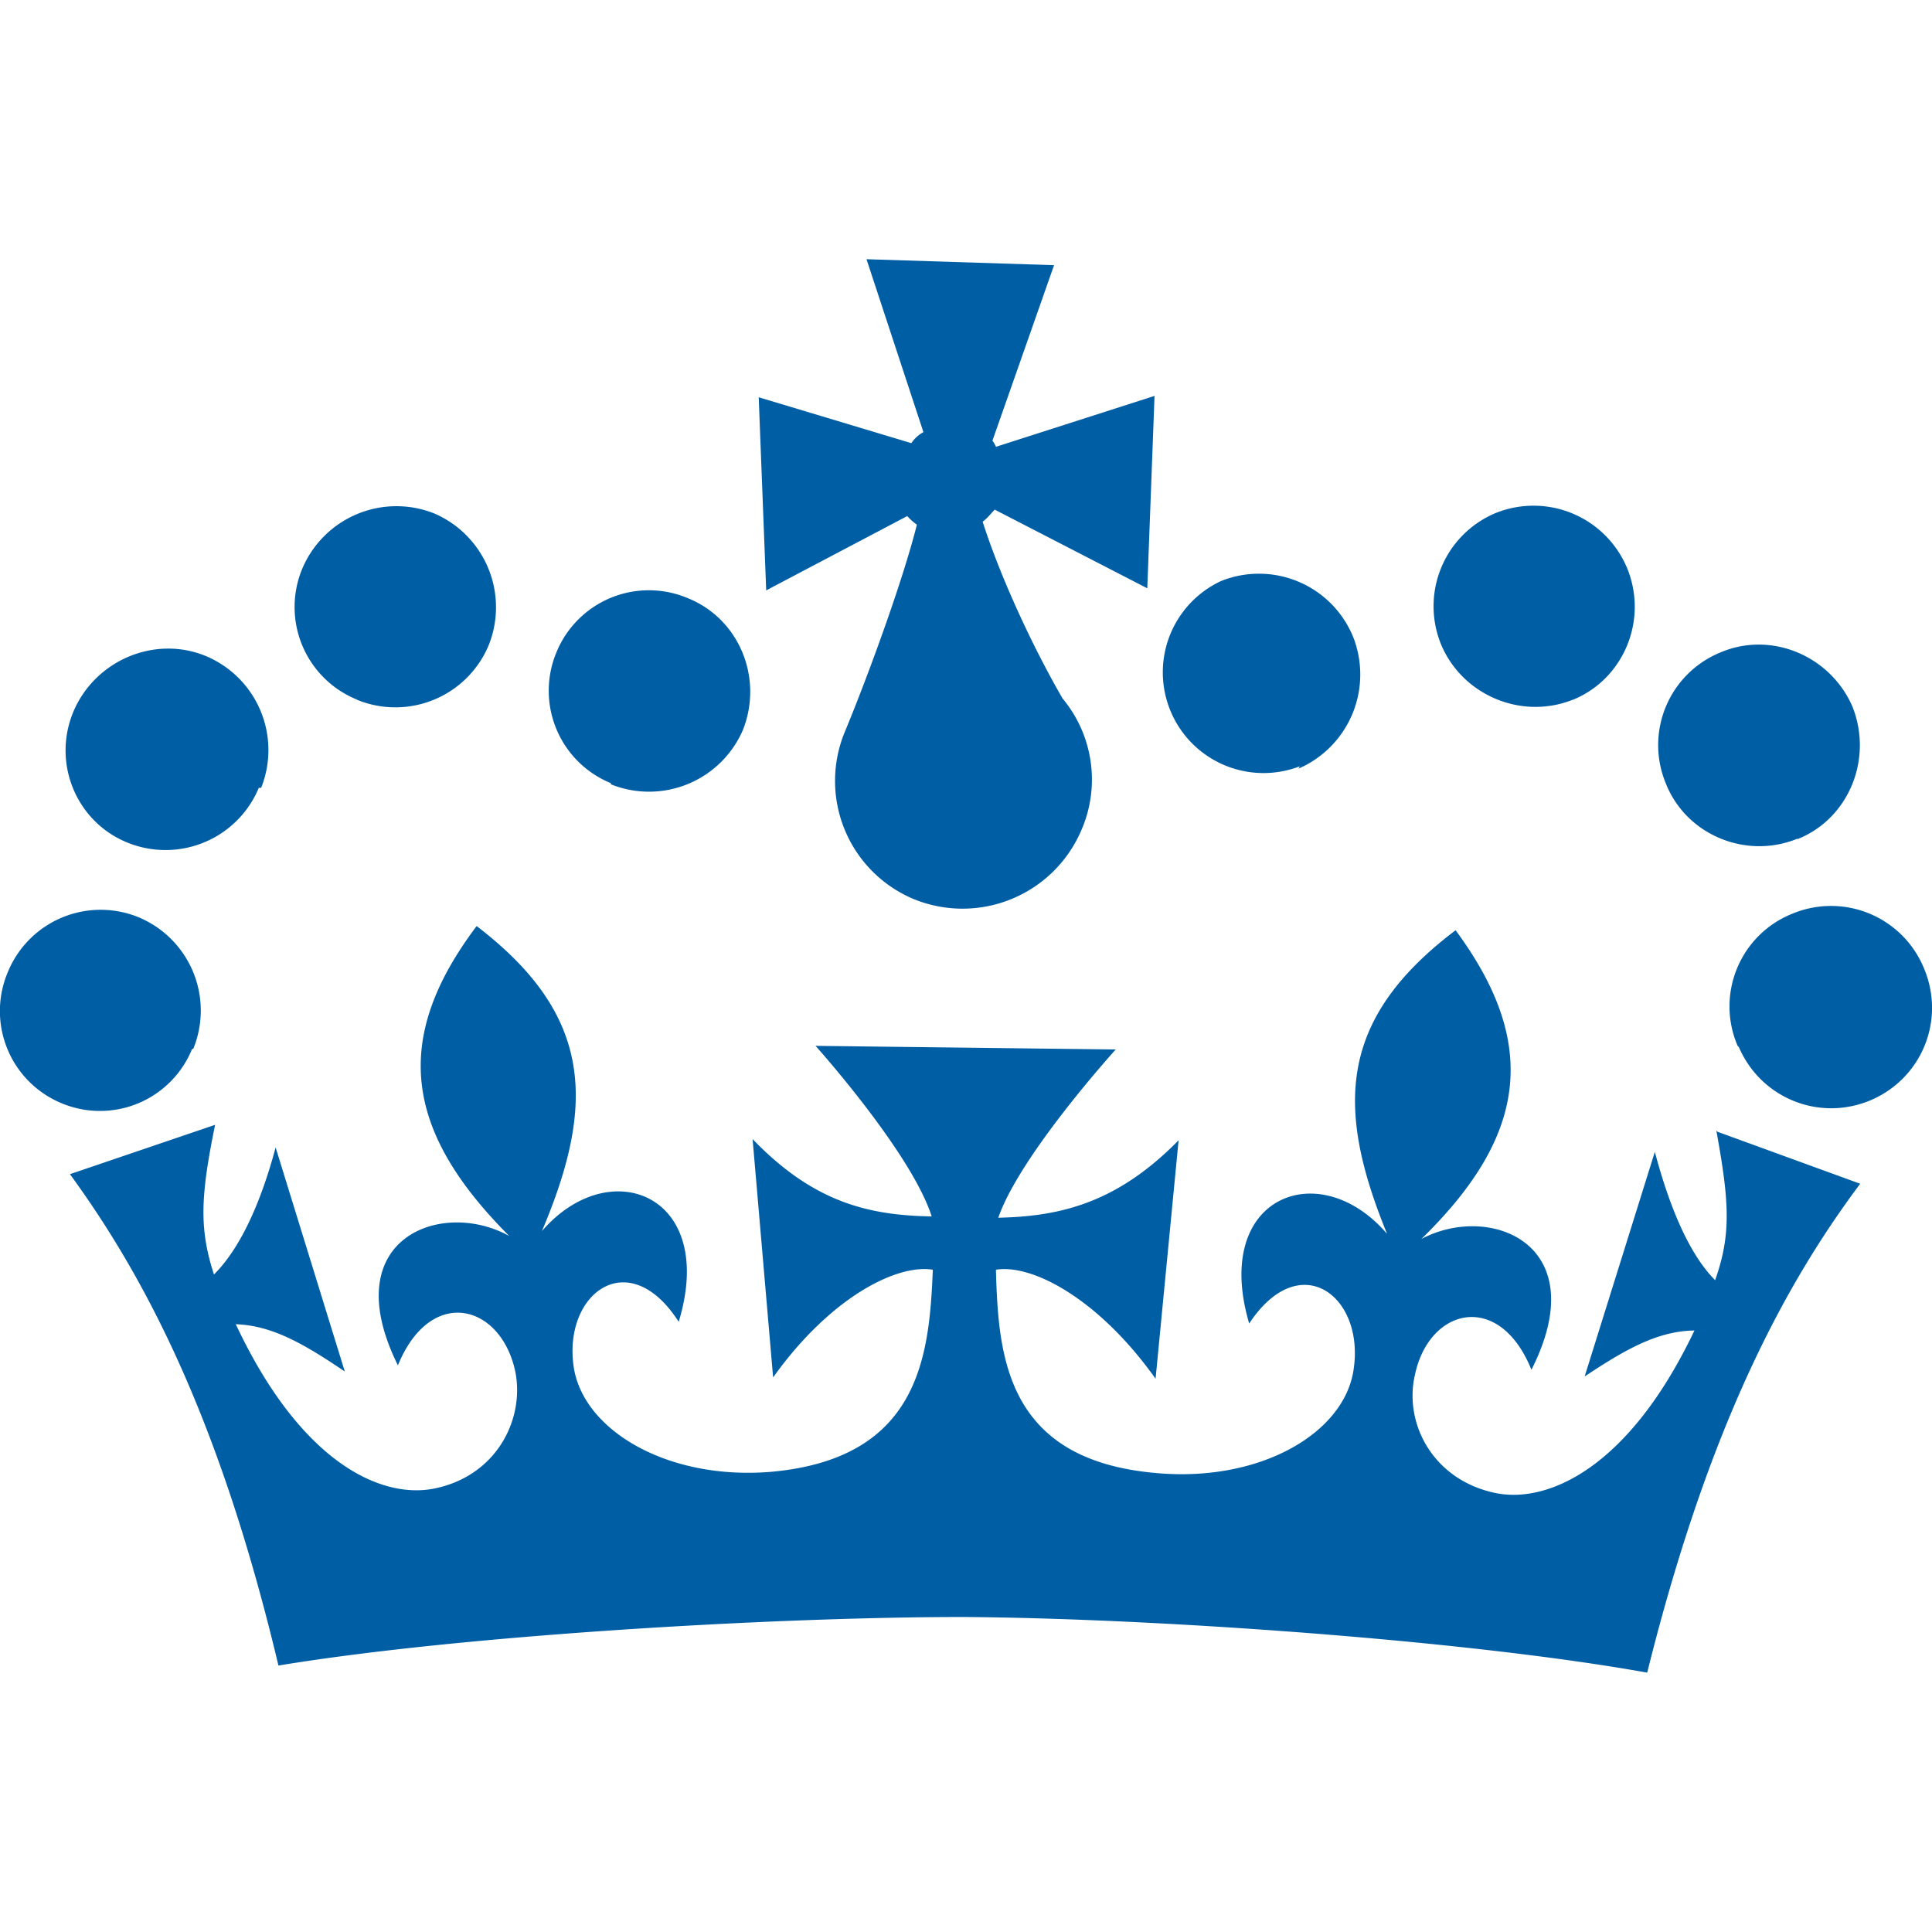 <svg xmlns="http://www.w3.org/2000/svg" width="24" height="24"><path fill="#005ea5" d="M2.4 13.031a1.256 1.256 0 0 0-.682-1.638 1.246 1.246 0 0 0-1.623.688 1.239 1.239 0 0 0 .668 1.623 1.235 1.235 0 0 0 1.623-.673zm.844-3.244a1.266 1.266 0 0 0-.691-1.639c-.631-.258-1.367.053-1.639.687-.27.638.03 1.369.662 1.629a1.255 1.255 0 0 0 1.639-.677zm1.189-1.095a1.256 1.256 0 0 0 1.637-.675 1.269 1.269 0 0 0-.676-1.639 1.27 1.27 0 0 0-1.639.686 1.24 1.24 0 0 0 .678 1.626zm3.156 1.051a1.27 1.27 0 0 0 1.64-.676c.255-.646-.046-1.383-.691-1.639a1.241 1.241 0 0 0-1.626.676 1.24 1.24 0 0 0 .677 1.625zM21.6 13.006c.271.631.993.933 1.639.661.632-.27.933-.992.661-1.639a1.248 1.248 0 0 0-1.639-.676 1.24 1.24 0 0 0-.676 1.639zm.737-2.585c.631-.257.931-.993.676-1.64-.271-.632-1.008-.946-1.639-.677a1.243 1.243 0 0 0-.676 1.639c.256.632.993.933 1.624.678zm-2.795-1.729c.631-.26.932-.992.672-1.631a1.259 1.259 0 0 0-1.639-.686 1.255 1.255 0 0 0-.67 1.639c.27.631 1.007.932 1.638.676zm-3.411.856a1.275 1.275 0 0 0 .677-1.639 1.264 1.264 0 0 0-1.64-.691 1.251 1.251 0 0 0 .979 2.301zM9.425 4.935l.093 2.399 1.752-.923a.754.754 0 0 0 .12.107c-.181.718-.621 1.914-.896 2.575a1.591 1.591 0 0 0 .862 2.078 1.605 1.605 0 0 0 2.083-.872 1.573 1.573 0 0 0-.24-1.623c-.391-.678-.781-1.533-.992-2.195.061-.045.105-.105.15-.15l1.895.977.09-2.39-1.969.632c-.016-.031-.031-.061-.045-.075l.766-2.181-2.33-.074.707 2.148a.423.423 0 0 0-.15.137zm11.896 9.109c.16.883.188 1.284-.015 1.859-.285-.286-.54-.807-.749-1.594l-.872 2.79c.52-.346.915-.565 1.364-.571-.815 1.713-1.819 2.146-2.461 2.021-.787-.158-1.15-.867-1.012-1.466.175-.842 1.052-1.052 1.448-.067.792-1.566-.52-2.078-1.368-1.624 1.313-1.28 1.468-2.426.426-3.836-1.464 1.106-1.49 2.21-.851 3.772-.842-.985-2.18-.466-1.713 1.113.627-.949 1.432-.346 1.298.565-.109.796-1.163 1.413-2.461 1.292-1.864-.165-1.954-1.457-1.983-2.525.451-.074 1.277.361 1.983 1.354l.286-2.962c-.767.782-1.474.946-2.24.962.271-.781 1.459-2.09 1.459-2.09l-3.729-.045s1.188 1.323 1.443 2.119c-.768-.014-1.459-.164-2.225-.961l.255 2.961c.706-.991 1.534-1.412 1.984-1.338-.045 1.053-.15 2.346-2.015 2.511-1.293.105-2.345-.526-2.449-1.323-.121-.901.691-1.503 1.307-.541.481-1.578-.856-2.104-1.699-1.127.662-1.564.647-2.676-.811-3.789-1.053 1.398-.902 2.541.405 3.85-.842-.467-2.165.029-1.383 1.607.405-.992 1.278-.766 1.458.076.12.601-.24 1.308-1.021 1.457-.646.121-1.639-.315-2.451-2.044.451.016.842.241 1.354.587l-.859-2.783c-.209.781-.48 1.295-.766 1.578-.186-.57-.166-.977.014-1.859l-1.803.613c.922 1.264 1.857 3.021 2.59 6.104 2.275-.376 6.157-.603 8.509-.603 2.345.015 6.229.285 8.494.691.767-3.081 1.713-4.825 2.646-6.073l-1.773-.646z"/></svg>